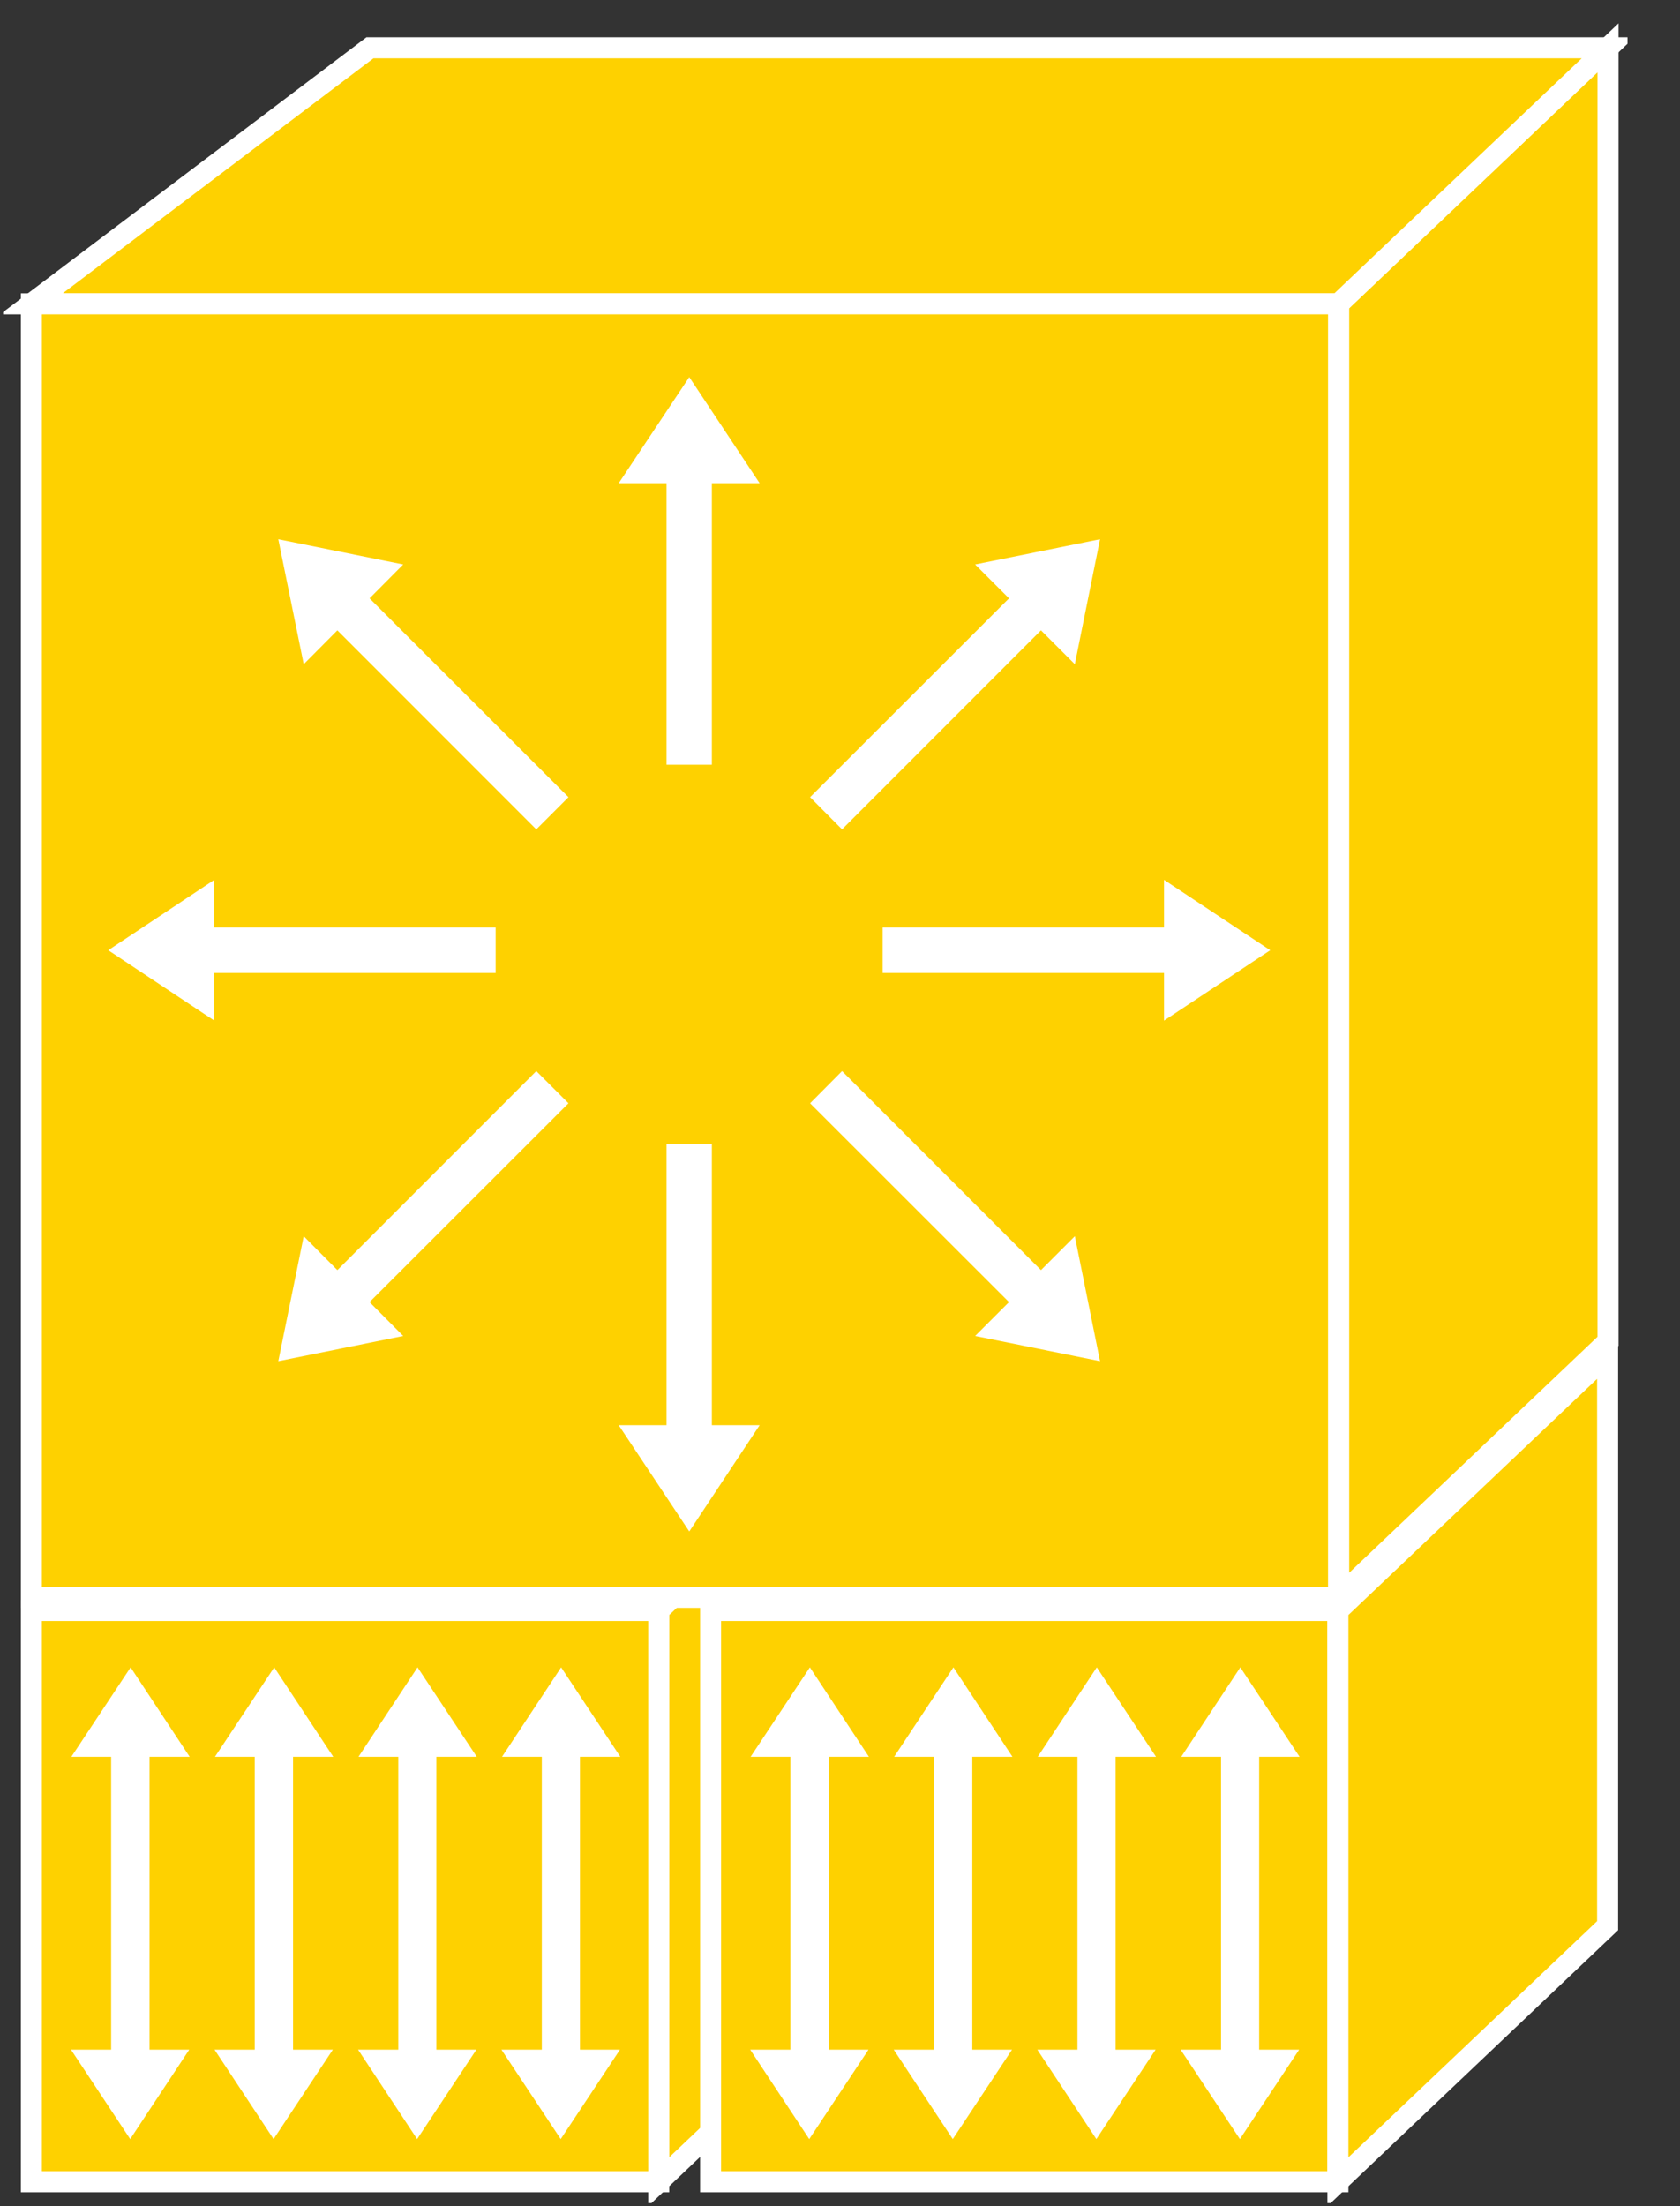 <?xml version="1.0" encoding="UTF-8"?>
<svg xmlns="http://www.w3.org/2000/svg" xmlns:xlink="http://www.w3.org/1999/xlink" width="32pt" height="42pt" viewBox="0 0 32 42" version="1.1">
<rect x="0" y="0" width="32" height="42" fill="#333333" stroke="none"/>
<defs>
<clipPath id="clip1">
  <path d="M 0.059 0.441 L 31 0.441 L 31 41.941 L 0.059 41.941 L 0.059 0.441 Z M 0.059 0.441 "/>
</clipPath>
<clipPath id="clip2">
  <path d="M 0.059 0.441 L 31 0.441 L 31 41.941 L 0.059 41.941 L 0.059 0.441 Z M 0.059 0.441 "/>
</clipPath>
<clipPath id="clip3">
  <path d="M 0.059 0.441 L 31 0.441 L 31 41.941 L 0.059 41.941 L 0.059 0.441 Z M 0.059 0.441 "/>
</clipPath>
<clipPath id="clip4">
  <path d="M 0.059 0.441 L 31 0.441 L 31 41.941 L 0.059 41.941 L 0.059 0.441 Z M 0.059 0.441 "/>
</clipPath>
<clipPath id="clip5">
  <path d="M 0.059 0.441 L 31 0.441 L 31 41.941 L 0.059 41.941 L 0.059 0.441 Z M 0.059 0.441 "/>
</clipPath>
<clipPath id="clip6">
  <path d="M 0.059 0.441 L 31 0.441 L 31 41.941 L 0.059 41.941 L 0.059 0.441 Z M 0.059 0.441 "/>
</clipPath>
<clipPath id="clip7">
  <path d="M 0.059 0.441 L 31 0.441 L 31 41.941 L 0.059 41.941 L 0.059 0.441 Z M 0.059 0.441 "/>
</clipPath>
</defs>
<g id="surface0">
<path style=" stroke:none;fill-rule:nonzero;fill:#FED100;fill-opacity:1;" d="M 15.012 39.195 L 15.012 28.32 L 12.547 30.66 L 12.547 41.535 L 15.012 39.195 "/>
<g clip-path="url(#clip1)" clip-rule="nonzero">
<path style="fill:none;stroke-width:0.4;stroke-linecap:butt;stroke-linejoin:miter;stroke:#FFFFFF;stroke-opacity:1;stroke-miterlimit:4;" d="M 15.012 2.805 L 15.012 13.68 L 12.547 11.34 L 12.547 0.465 L 15.012 2.805 Z M 15.012 2.805 " transform="matrix(1,0,0,-1,0,42)"/>
</g>
<path style=" stroke:none;fill-rule:nonzero;fill:#FED100;fill-opacity:1;" d="M 0.598 30.66 L 12.547 30.66 L 12.547 41.535 L 0.598 41.535 L 0.598 30.66 Z M 0.598 30.66 "/>
<g clip-path="url(#clip2)" clip-rule="nonzero">
<path style="fill:none;stroke-width:0.4;stroke-linecap:butt;stroke-linejoin:miter;stroke:#FFFFFF;stroke-opacity:1;stroke-miterlimit:4;" d="M 0.598 0.465 L 12.547 0.465 L 12.547 11.34 L 0.598 11.34 L 0.598 0.465 Z M 0.598 0.465 " transform="matrix(1,0,0,-1,0,42)"/>
</g>
<path style=" stroke:none;fill-rule:nonzero;fill:#FED100;fill-opacity:1;" d="M 13.535 30.66 L 25.484 30.66 L 25.484 41.535 L 13.535 41.535 L 13.535 30.66 Z M 13.535 30.66 "/>
<g clip-path="url(#clip3)" clip-rule="nonzero">
<path style="fill:none;stroke-width:0.4;stroke-linecap:butt;stroke-linejoin:miter;stroke:#FFFFFF;stroke-opacity:1;stroke-miterlimit:4;" d="M 13.535 0.465 L 25.484 0.465 L 25.484 11.34 L 13.535 11.34 L 13.535 0.465 Z M 13.535 0.465 " transform="matrix(1,0,0,-1,0,42)"/>
</g>
<path style=" stroke:none;fill-rule:nonzero;fill:#FED100;fill-opacity:1;" d="M 30.629 25.535 L 30.629 0.91 L 25.496 5.785 L 25.496 30.41 L 30.629 25.535 "/>
<g clip-path="url(#clip4)" clip-rule="nonzero">
<path style="fill:none;stroke-width:0.4;stroke-linecap:butt;stroke-linejoin:miter;stroke:#FFFFFF;stroke-opacity:1;stroke-miterlimit:4;" d="M 30.629 16.465 L 30.629 41.09 L 25.496 36.215 L 25.496 11.59 L 30.629 16.465 Z M 30.629 16.465 " transform="matrix(1,0,0,-1,0,42)"/>
</g>
<path style=" stroke:none;fill-rule:nonzero;fill:#FED100;fill-opacity:1;" d="M 30.621 36.66 L 30.621 25.785 L 25.484 30.66 L 25.484 41.535 L 30.621 36.66 "/>
<g clip-path="url(#clip5)" clip-rule="nonzero">
<path style="fill:none;stroke-width:0.4;stroke-linecap:butt;stroke-linejoin:miter;stroke:#FFFFFF;stroke-opacity:1;stroke-miterlimit:4;" d="M 30.621 5.34 L 30.621 16.215 L 25.484 11.34 L 25.484 0.465 L 30.621 5.34 Z M 30.621 5.34 " transform="matrix(1,0,0,-1,0,42)"/>
</g>
<path style=" stroke:none;fill-rule:nonzero;fill:#FED100;fill-opacity:1;" d="M 30.629 0.91 L 25.496 5.785 L 0.598 5.785 L 7.047 0.91 L 30.629 0.91 "/>
<g clip-path="url(#clip6)" clip-rule="nonzero">
<path style="fill:none;stroke-width:0.4;stroke-linecap:butt;stroke-linejoin:miter;stroke:#FFFFFF;stroke-opacity:1;stroke-miterlimit:4;" d="M 30.629 41.09 L 25.496 36.215 L 0.598 36.215 L 7.047 41.09 L 30.629 41.09 Z M 30.629 41.09 " transform="matrix(1,0,0,-1,0,42)"/>
</g>
<path style=" stroke:none;fill-rule:nonzero;fill:#FED100;fill-opacity:1;" d="M 0.598 5.785 L 25.496 5.785 L 25.496 30.41 L 0.598 30.41 L 0.598 5.785 Z M 0.598 5.785 "/>
<g clip-path="url(#clip7)" clip-rule="nonzero">
<path style="fill:none;stroke-width:0.4;stroke-linecap:butt;stroke-linejoin:miter;stroke:#FFFFFF;stroke-opacity:1;stroke-miterlimit:4;" d="M 0.598 11.59 L 25.496 11.59 L 25.496 36.215 L 0.598 36.215 L 0.598 11.59 Z M 0.598 11.59 " transform="matrix(1,0,0,-1,0,42)"/>
</g>
<path style=" stroke:none;fill-rule:nonzero;fill:#FFFFFF;fill-opacity:1;" d="M 10.828 15.176 L 7.039 11.391 L 7.68 10.746 L 5.301 10.266 L 5.785 12.645 L 6.426 12 L 10.215 15.789 L 10.828 15.176 "/>
<path style=" stroke:none;fill-rule:nonzero;fill:#FFFFFF;fill-opacity:1;" d="M 9.441 17.656 L 4.082 17.656 L 4.082 16.75 L 2.062 18.09 L 4.082 19.43 L 4.082 18.523 L 9.441 18.523 L 9.441 17.656 "/>
<path style=" stroke:none;fill-rule:nonzero;fill:#FFFFFF;fill-opacity:1;" d="M 10.215 20.391 L 6.426 24.18 L 5.785 23.535 L 5.301 25.914 L 7.68 25.434 L 7.039 24.789 L 10.828 21.004 L 10.215 20.391 "/>
<path style=" stroke:none;fill-rule:nonzero;fill:#FFFFFF;fill-opacity:1;" d="M 12.695 21.777 L 12.695 27.133 L 11.785 27.133 L 13.129 29.156 L 14.469 27.133 L 13.559 27.133 L 13.559 21.777 L 12.695 21.777 "/>
<path style=" stroke:none;fill-rule:nonzero;fill:#FFFFFF;fill-opacity:1;" d="M 12.695 14.559 L 12.695 9.199 L 11.785 9.199 L 13.129 7.18 L 14.469 9.199 L 13.559 9.199 L 13.559 14.559 L 12.695 14.559 "/>
<path style=" stroke:none;fill-rule:nonzero;fill:#FFFFFF;fill-opacity:1;" d="M 15.43 21.004 L 19.219 24.789 L 18.574 25.434 L 20.953 25.914 L 20.473 23.535 L 19.828 24.18 L 16.039 20.391 L 15.43 21.004 "/>
<path style=" stroke:none;fill-rule:nonzero;fill:#FFFFFF;fill-opacity:1;" d="M 16.812 18.523 L 22.172 18.523 L 22.172 19.43 L 24.195 18.09 L 22.172 16.75 L 22.172 17.656 L 16.812 17.656 L 16.812 18.523 "/>
<path style=" stroke:none;fill-rule:nonzero;fill:#FFFFFF;fill-opacity:1;" d="M 16.039 15.789 L 19.828 12 L 20.473 12.645 L 20.953 10.266 L 18.574 10.746 L 19.219 11.391 L 15.43 15.176 L 16.039 15.789 "/>
<path style=" stroke:none;fill-rule:nonzero;fill:#FFFFFF;fill-opacity:1;" d="M 2.848 33.445 L 3.613 33.445 L 2.488 31.742 L 1.359 33.445 L 2.117 33.445 L 2.117 39.02 L 1.352 39.02 L 2.48 40.723 L 3.605 39.02 L 2.848 39.02 L 2.848 33.445 "/>
<path style=" stroke:none;fill-rule:nonzero;fill:#FFFFFF;fill-opacity:1;" d="M 5.582 33.445 L 6.348 33.445 L 5.223 31.742 L 4.094 33.445 L 4.852 33.445 L 4.852 39.02 L 4.086 39.02 L 5.211 40.723 L 6.34 39.02 L 5.582 39.02 L 5.582 33.445 "/>
<path style=" stroke:none;fill-rule:nonzero;fill:#FFFFFF;fill-opacity:1;" d="M 8.312 33.445 L 9.082 33.445 L 7.953 31.742 L 6.828 33.445 L 7.586 33.445 L 7.586 39.02 L 6.82 39.02 L 7.945 40.723 L 9.074 39.02 L 8.312 39.02 L 8.312 33.445 "/>
<path style=" stroke:none;fill-rule:nonzero;fill:#FFFFFF;fill-opacity:1;" d="M 11.047 33.445 L 11.816 33.445 L 10.688 31.742 L 9.562 33.445 L 10.32 33.445 L 10.32 39.02 L 9.551 39.02 L 10.68 40.723 L 11.809 39.02 L 11.047 39.02 L 11.047 33.445 "/>
<path style=" stroke:none;fill-rule:nonzero;fill:#FFFFFF;fill-opacity:1;" d="M 15.785 33.445 L 16.551 33.445 L 15.426 31.742 L 14.297 33.445 L 15.055 33.445 L 15.055 39.02 L 14.289 39.02 L 15.414 40.723 L 16.543 39.02 L 15.785 39.02 L 15.785 33.445 "/>
<path style=" stroke:none;fill-rule:nonzero;fill:#FFFFFF;fill-opacity:1;" d="M 18.52 33.445 L 19.285 33.445 L 18.16 31.742 L 17.031 33.445 L 17.789 33.445 L 17.789 39.02 L 17.023 39.02 L 18.148 40.723 L 19.277 39.02 L 18.52 39.02 L 18.52 33.445 "/>
<path style=" stroke:none;fill-rule:nonzero;fill:#FFFFFF;fill-opacity:1;" d="M 21.25 33.445 L 22.02 33.445 L 20.891 31.742 L 19.766 33.445 L 20.523 33.445 L 20.523 39.02 L 19.758 39.02 L 20.883 40.723 L 22.012 39.02 L 21.25 39.02 L 21.25 33.445 "/>
<path style=" stroke:none;fill-rule:nonzero;fill:#FFFFFF;fill-opacity:1;" d="M 23.984 33.445 L 24.754 33.445 L 23.625 31.742 L 22.5 33.445 L 23.258 33.445 L 23.258 39.02 L 22.488 39.02 L 23.617 40.723 L 24.746 39.02 L 23.984 39.02 L 23.984 33.445 "/>
</g>
</svg>

